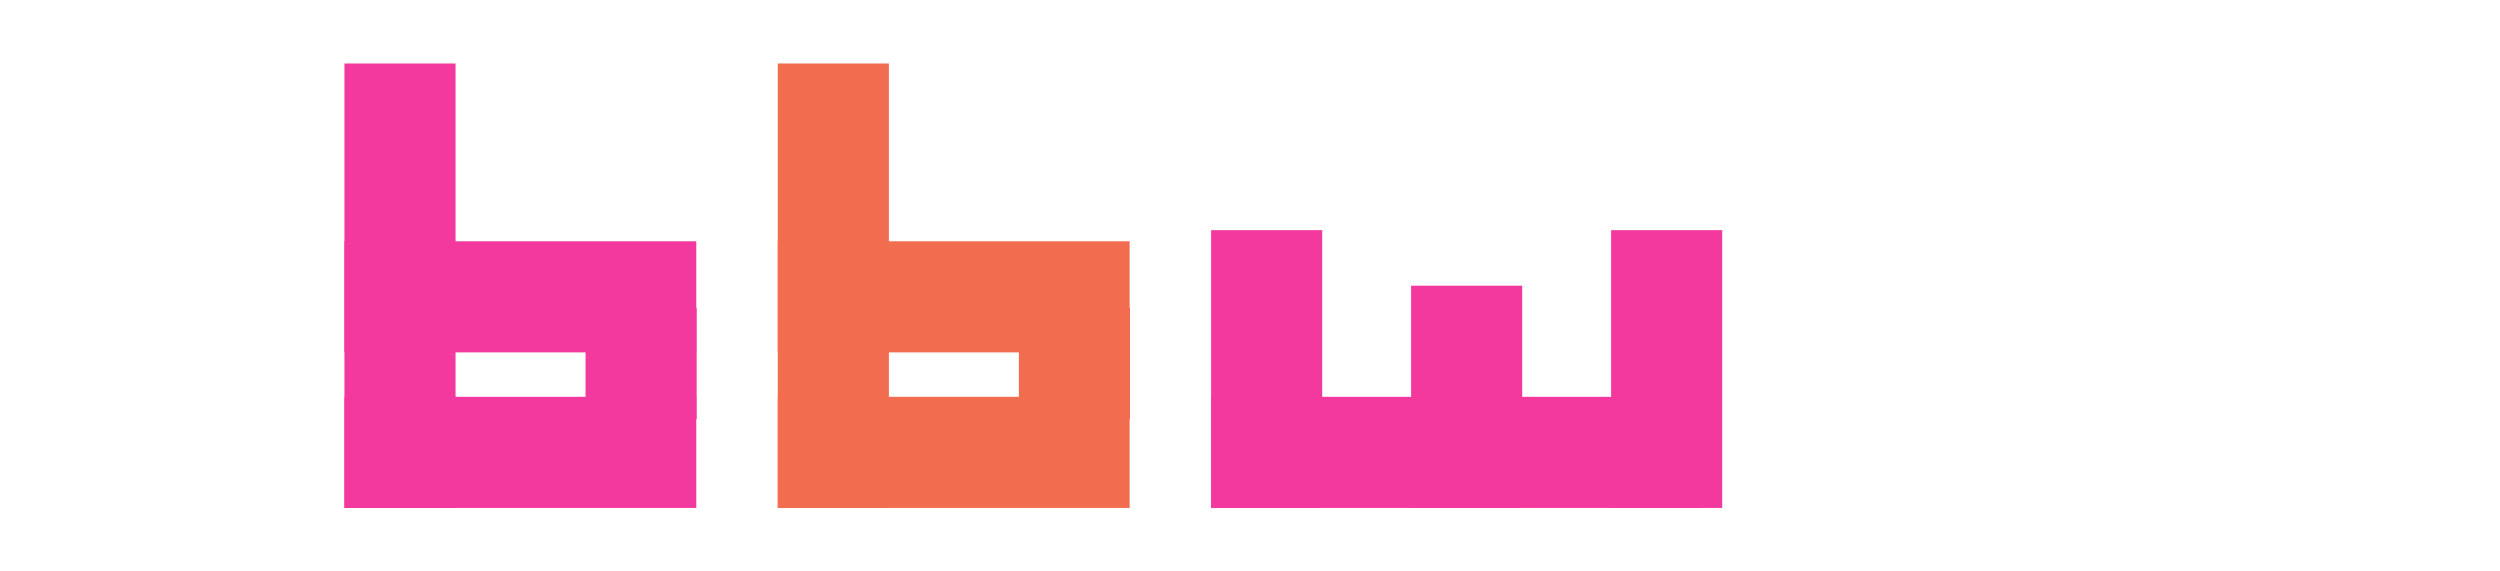 <svg width="175" height="40" viewBox="0 0 225 40" fill="none" xmlns="http://www.w3.org/2000/svg">

  /* B */
  <rect x="31" width="10" height="40" fill="#f4399e"/>
  <rect x="31" y="16" width="31.667" height="10" fill="#f4399e"/>
  <rect x="31" y="30" width="31.667" height="10" fill="#f4399e"/>
  <rect x="52.7" y="22" width="10" height="10" fill="#f4399e"/>
  /* B */
  <rect x="70" width="10" height="40" fill="#f26c4f"/>
  <rect x="70" y="16" width="31.667" height="10" fill="#f26c4f"/>
  <rect x="70" y="30" width="31.667" height="10" fill="#f26c4f"/>
  <rect x="91.7" y="22" width="10" height="10" fill="#f26c4f"/>
  /* W */
  <rect x="109" y="30" width="44" height="10" fill="#f4399e"/>
  <rect x="109" y="15" width="10" height="25" fill="#f4399e"/>
  <rect x="127" y="20" width="10" height="20" fill="#f4399e"/>
  <rect x="145" y="15" width="10" height="25" fill="#f4399e"/>

</svg>
